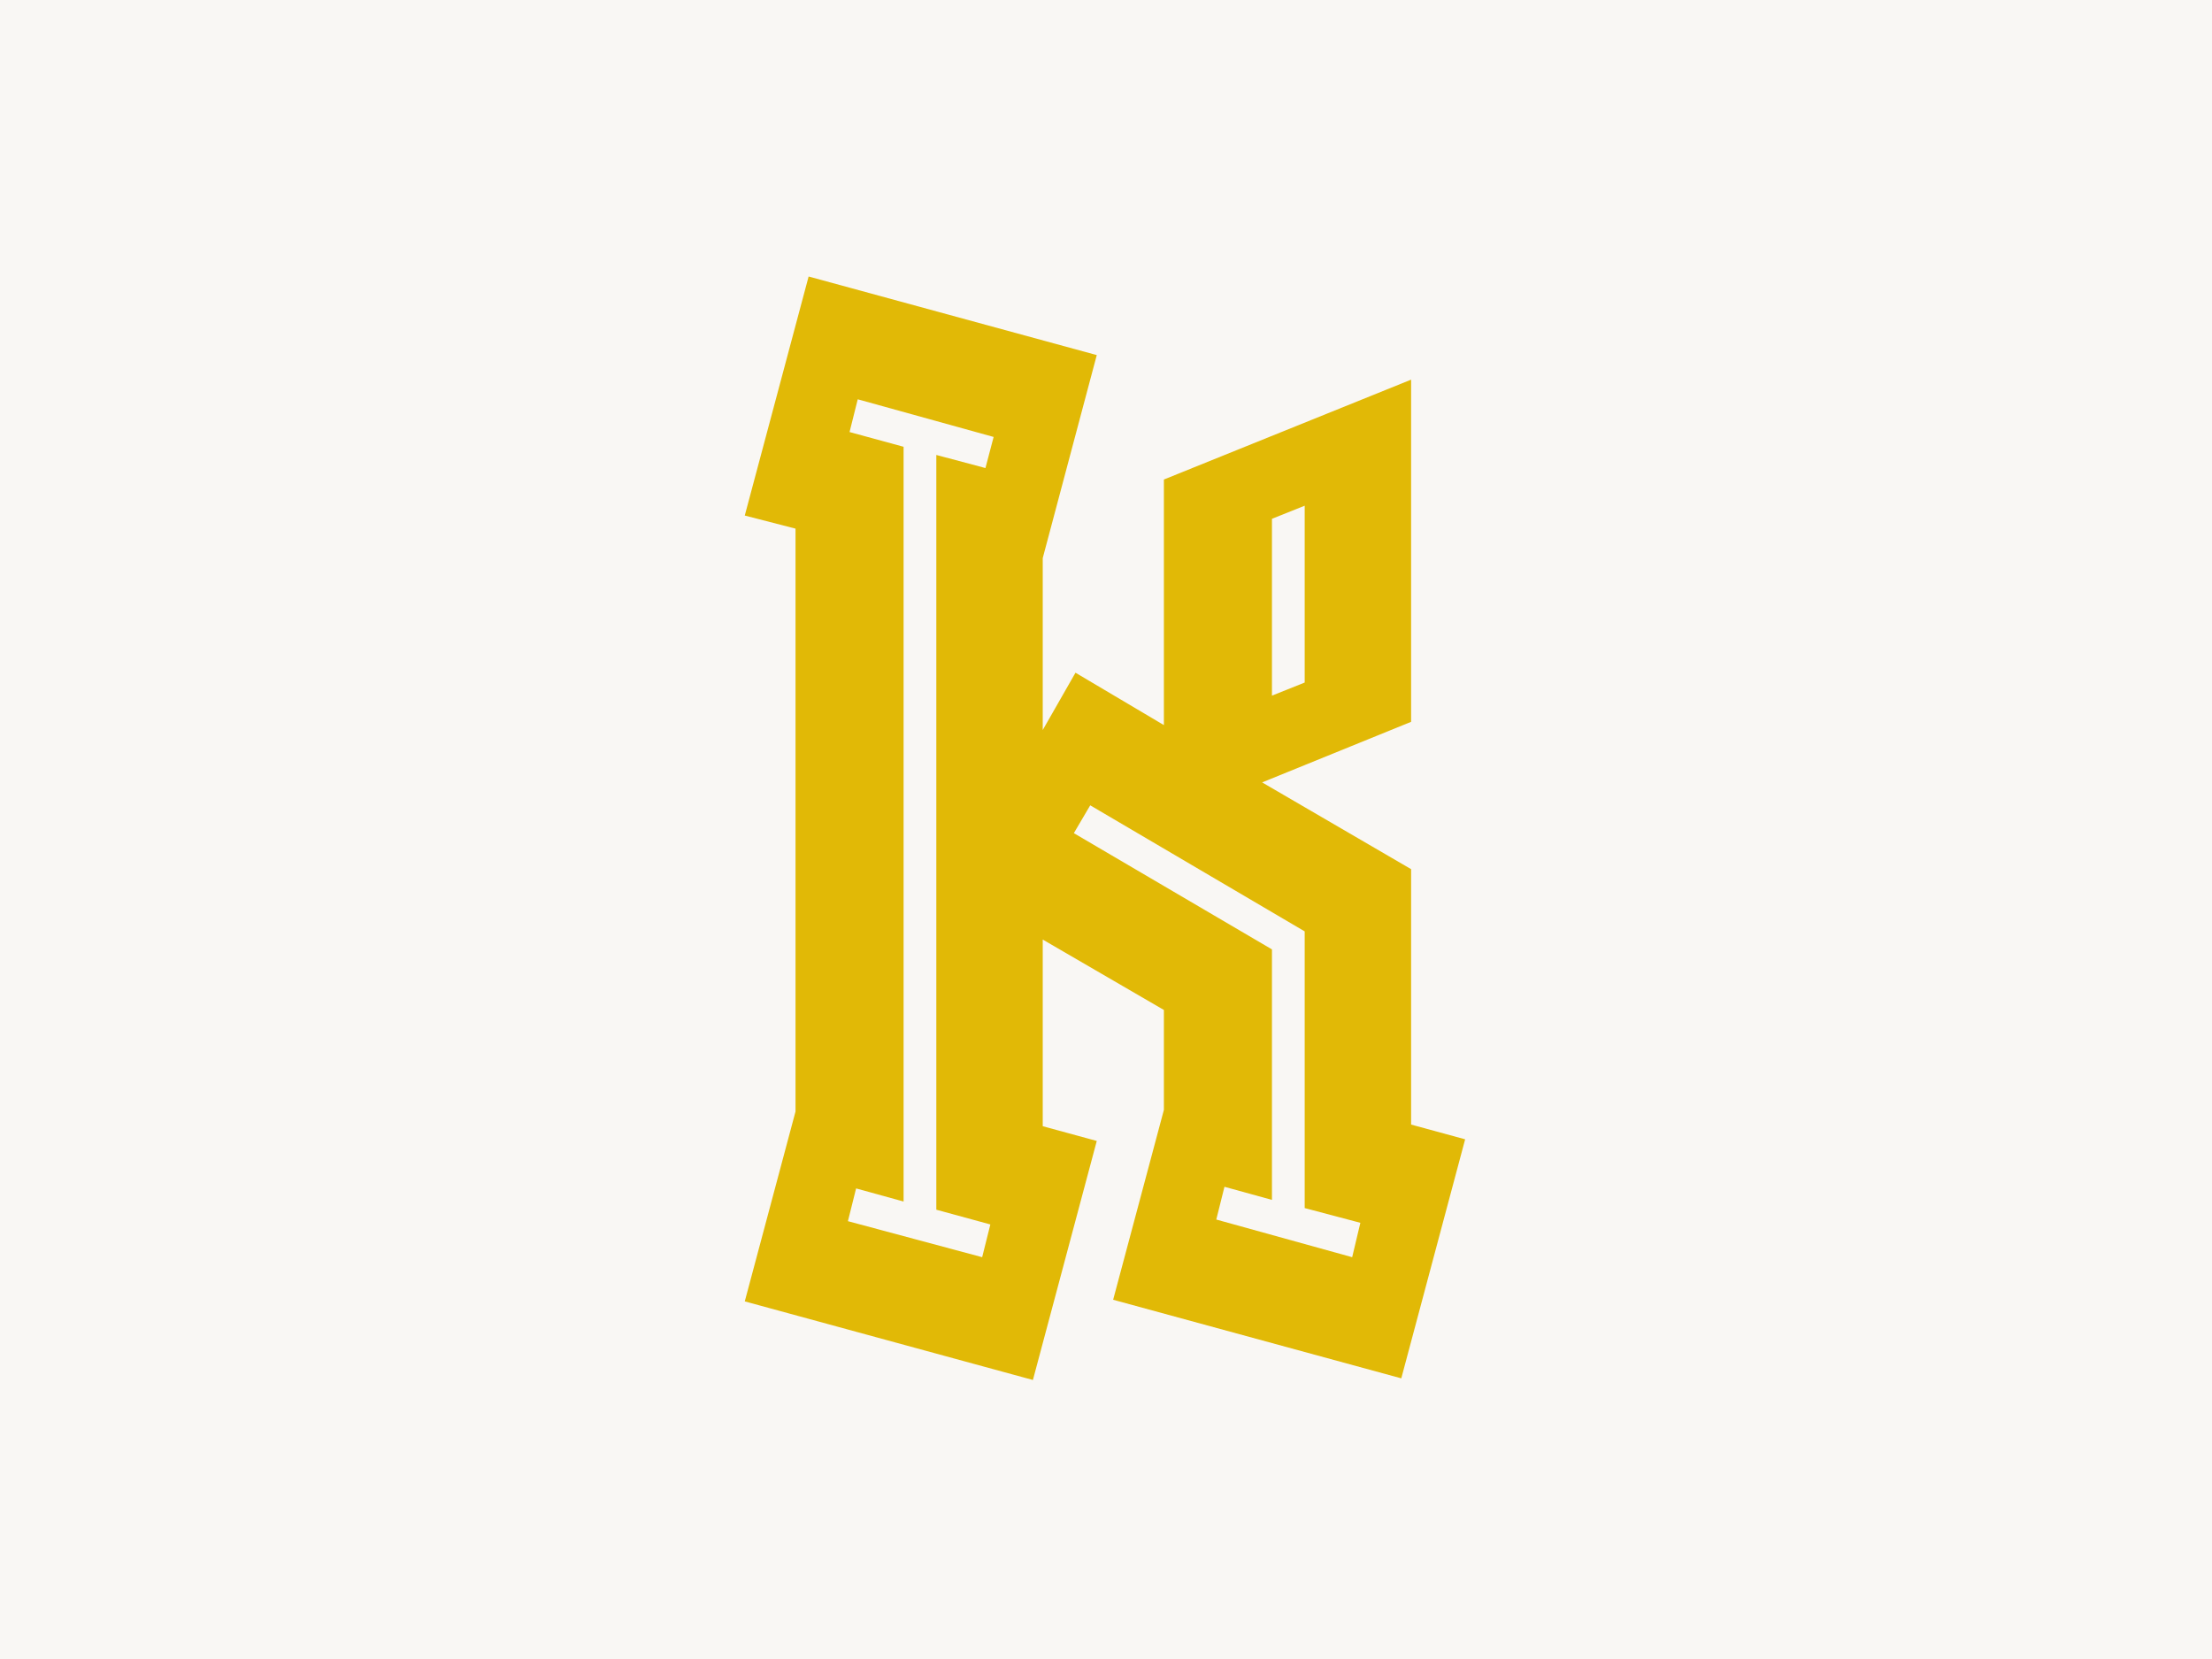 <svg xmlns="http://www.w3.org/2000/svg" version="1.1" xmlns:xlink="http://www.w3.org/1999/xlink" xmlns:svgjs="http://svgjs.dev/svgjs" width="2000" height="1500" viewBox="0 0 2000 1500"><rect width="2000" height="1500" fill="#f9f7f4"></rect><g transform="matrix(0.327,0,0,0.327,672.053,248.387)"><svg viewBox="0 0 162 248" data-background-color="#f9f7f4" preserveAspectRatio="xMidYMid meet" height="3061" width="2000" xmlns="http://www.w3.org/2000/svg" xmlns:xlink="http://www.w3.org/1999/xlink"><g id="tight-bounds" transform="matrix(1,0,0,1,0.312,0.4)"><svg viewBox="0 0 161.377 247.2" height="247.2" width="161.377"><g><svg viewBox="0 0 161.377 247.2" height="247.2" width="161.377"><g><svg viewBox="0 0 161.377 247.2" height="247.2" width="161.377"><g id="textblocktransform"><svg viewBox="0 0 161.377 247.2" height="247.2" width="161.377" id="textblock"><g><svg viewBox="0 0 161.377 247.2" height="247.2" width="161.377"><g transform="matrix(1,0,0,1,0,0)"><svg width="161.377" viewBox="0.75 -33.7 22 33.7" height="247.2" data-palette-color="#e1b906"><path d="M9.55 0L0.75-2.4 2.3-8.2 2.3-26 0.75-26.4 2.7-33.7 11.5-31.3 9.85-25.1 9.85-19.85 10.85-21.6 13.55-20 13.55-27.5 21.1-30.55 21.1-20.1 16.55-18.25 21.1-15.6 21.1-7.8 22.75-7.35 20.8-0.05 12-2.45 13.55-8.25 13.55-11.3 9.85-13.45 9.85-7.75 11.5-7.3 9.55 0ZM5.6-28.5L5.6-5.45 4.15-5.85 3.9-4.85 8-3.75 8.25-4.75 6.6-5.2 6.6-28.25 8.1-27.85 8.35-28.8 4.2-29.95 3.95-28.95 5.6-28.5ZM17.85-26.7L16.85-26.3 16.85-20.9 17.85-21.3 17.85-26.7ZM16.85-13.15L16.85-5.5 15.4-5.9 15.15-4.9 19.3-3.75 19.55-4.8 17.85-5.25 17.85-13.7 11.3-17.55 10.8-16.7 16.85-13.15Z" opacity="1" transform="matrix(1,0,0,1,0,0)" fill="#e1b906" class="wordmark-text-0" data-fill-palette-color="primary" id="text-0"></path></svg></g></svg></g></svg></g></svg></g><g></g></svg></g><defs></defs></svg><rect width="161.377" height="247.2" fill="none" stroke="none" visibility="hidden"></rect></g></svg></g></svg>